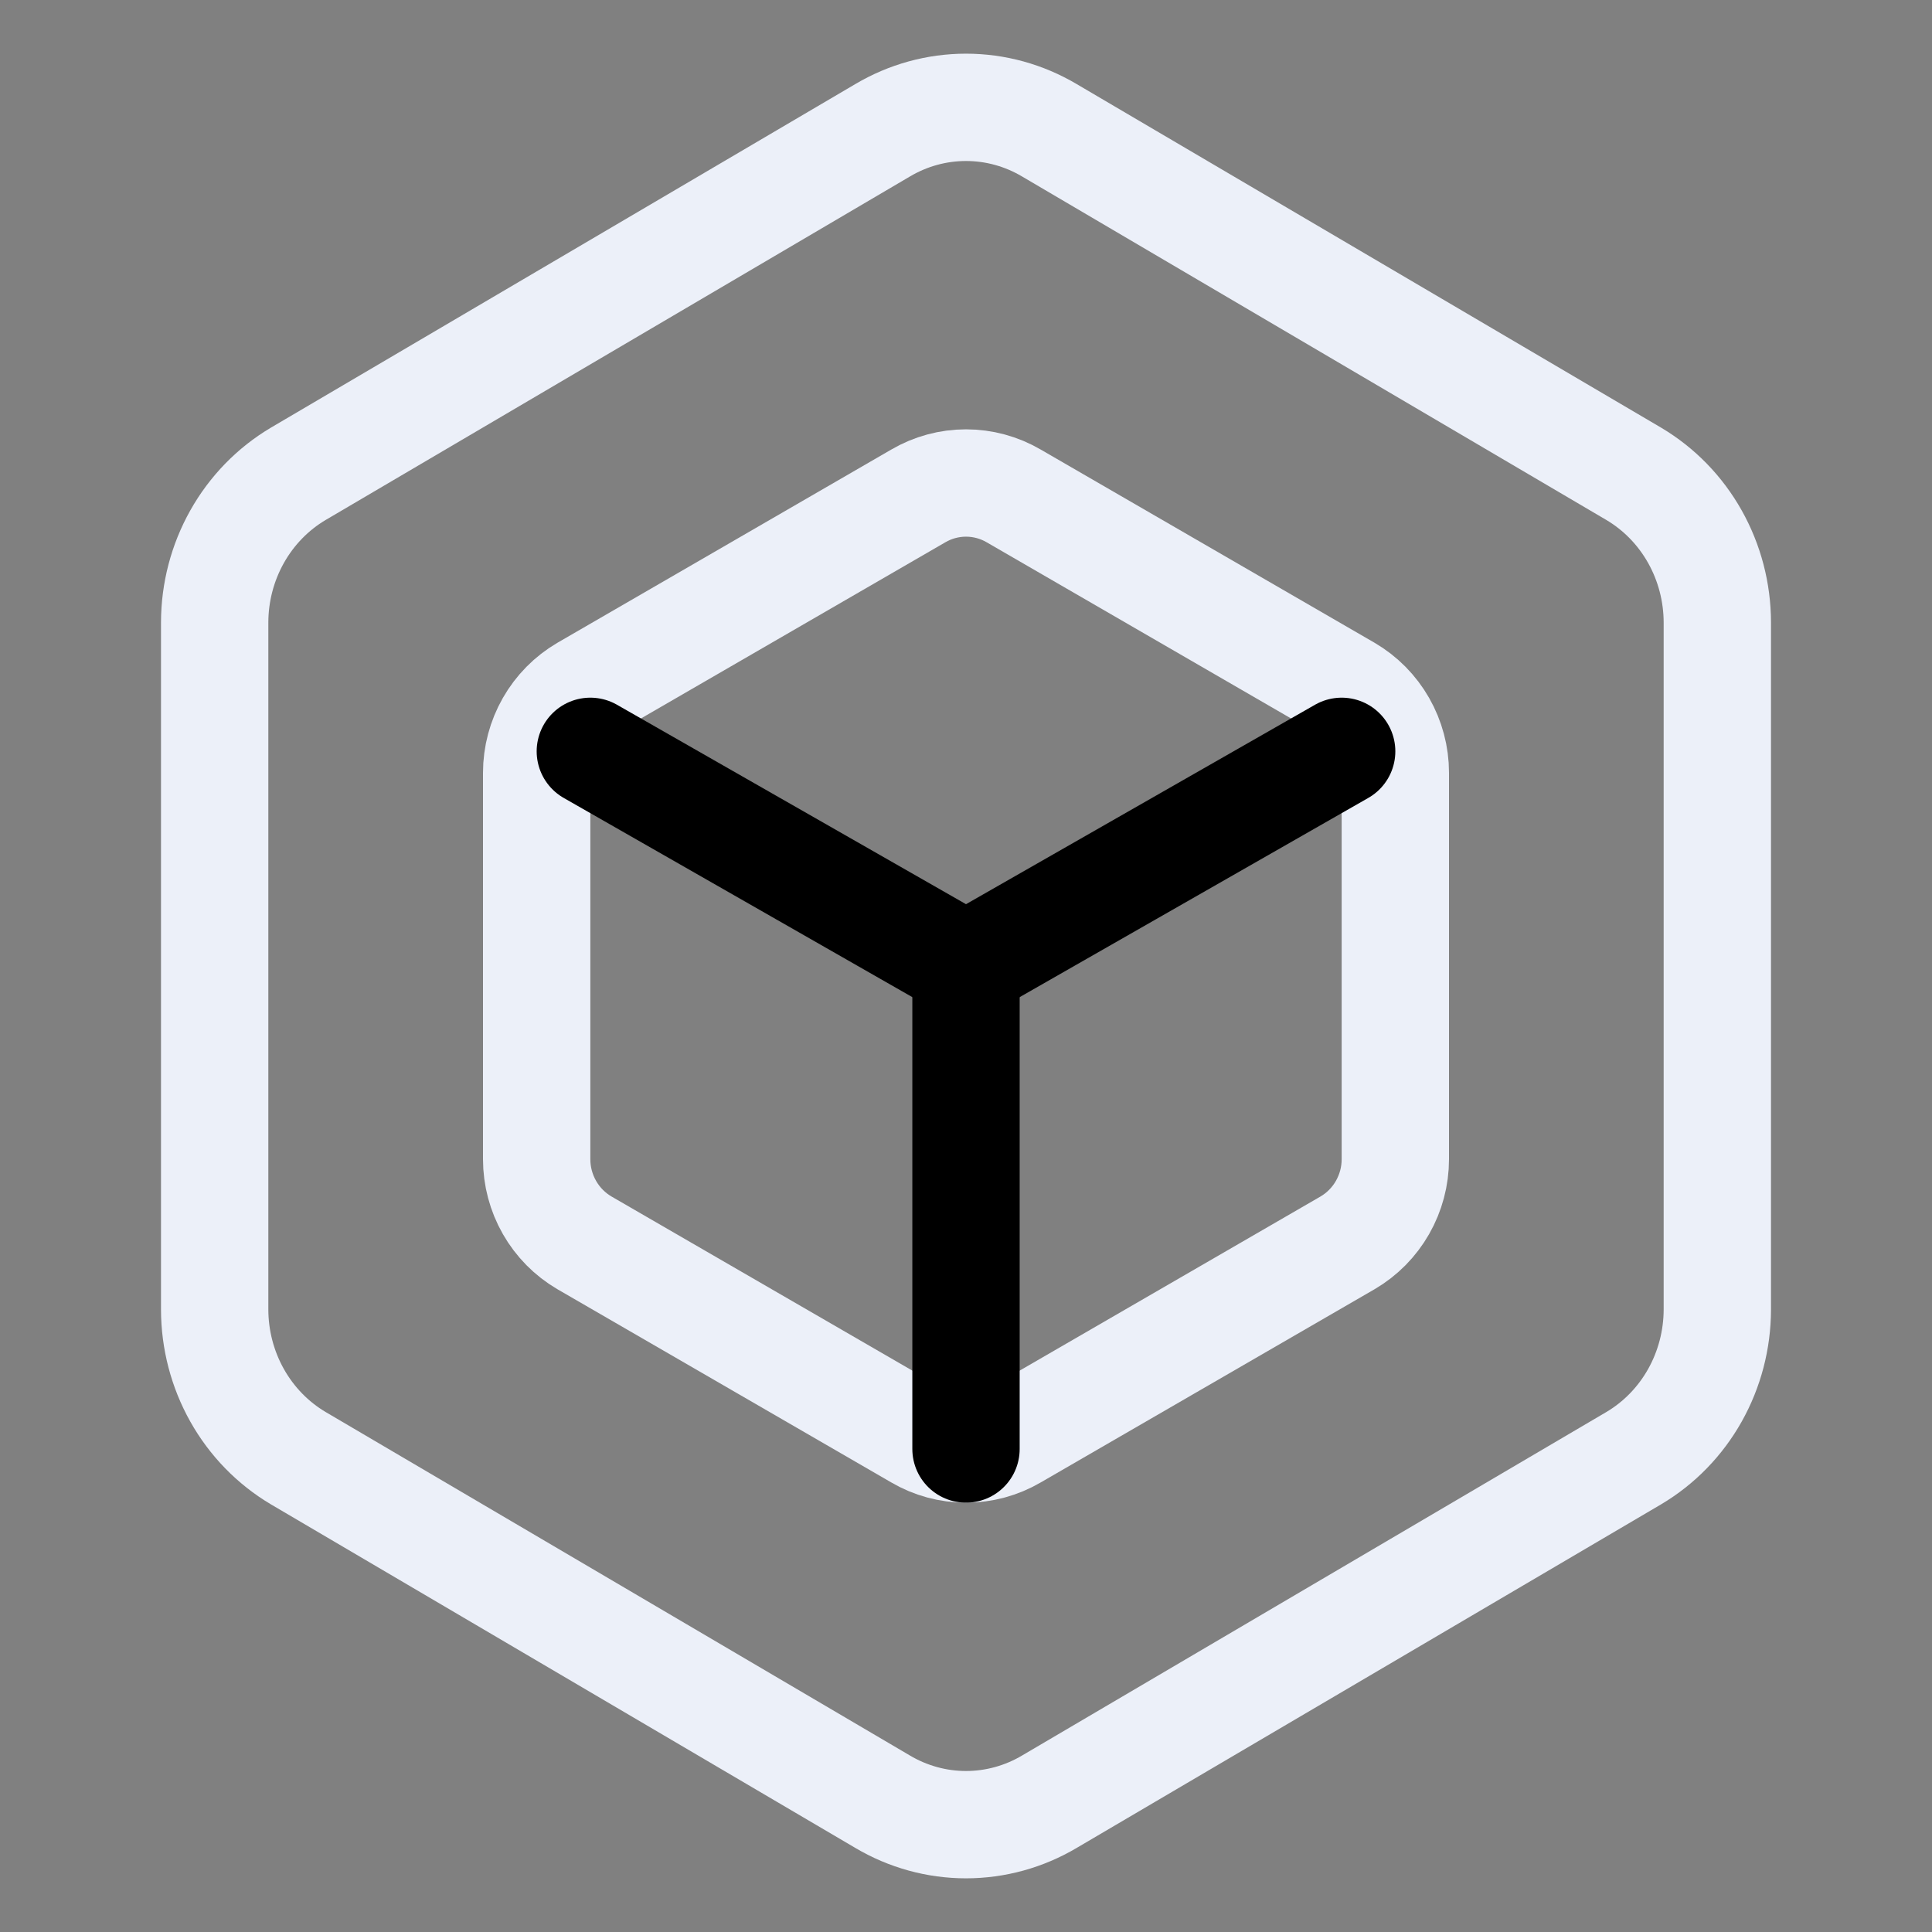 <svg width="36" height="36" viewBox="0 0 36 36" fill="none" xmlns="http://www.w3.org/2000/svg">
<rect x="0" y="0" width="36" height="36" fill="#808080" stroke="none"/>
<path d="M32 11.599C31.999 11.037 31.855 10.486 31.582 10C31.309 9.514 30.917 9.111 30.444 8.83L19.556 2.429C19.083 2.148 18.546 2 18 2C17.454 2 16.917 2.148 16.444 2.429L5.556 8.83C5.083 9.111 4.691 9.514 4.418 10C4.145 10.486 4.001 11.037 4 11.599V24.401C4.001 24.963 4.145 25.514 4.418 26C4.691 26.486 5.083 26.889 5.556 27.17L16.444 33.571C16.917 33.852 17.454 34 18 34C18.546 34 19.083 33.852 19.556 33.571L30.444 27.17C30.917 26.889 31.309 26.486 31.582 26C31.855 25.514 31.999 24.963 32 24.401V11.599Z" stroke="#ECF0F9" stroke-width="2" stroke-linecap="round" stroke-linejoin="round"/>
<path d="M26 14.399C26 14.084 25.917 13.774 25.761 13.5C25.605 13.227 25.381 13 25.111 12.842L18.889 9.241C18.619 9.083 18.312 9 18 9C17.688 9 17.381 9.083 17.111 9.241L10.889 12.842C10.619 13 10.395 13.227 10.239 13.5C10.083 13.774 10 14.084 10 14.399V21.601C10 21.916 10.083 22.227 10.239 22.5C10.395 22.773 10.619 23 10.889 23.158L17.111 26.759C17.381 26.917 17.688 27 18 27C18.312 27 18.619 26.917 18.889 26.759L25.111 23.158C25.381 23 25.605 22.773 25.761 22.5C25.917 22.227 26 21.916 26 21.601V14.399Z" stroke="#ECF0F9" stroke-width="2" stroke-linecap="round" stroke-linejoin="round"/>
<path d="M11 14L18 18L25 14" stroke="currentColor" stroke-width="2" stroke-linecap="round" stroke-linejoin="round"/>
<path d="M18 27V18" stroke="currentColor" stroke-width="2" stroke-linecap="round" stroke-linejoin="round"/>
</svg>
